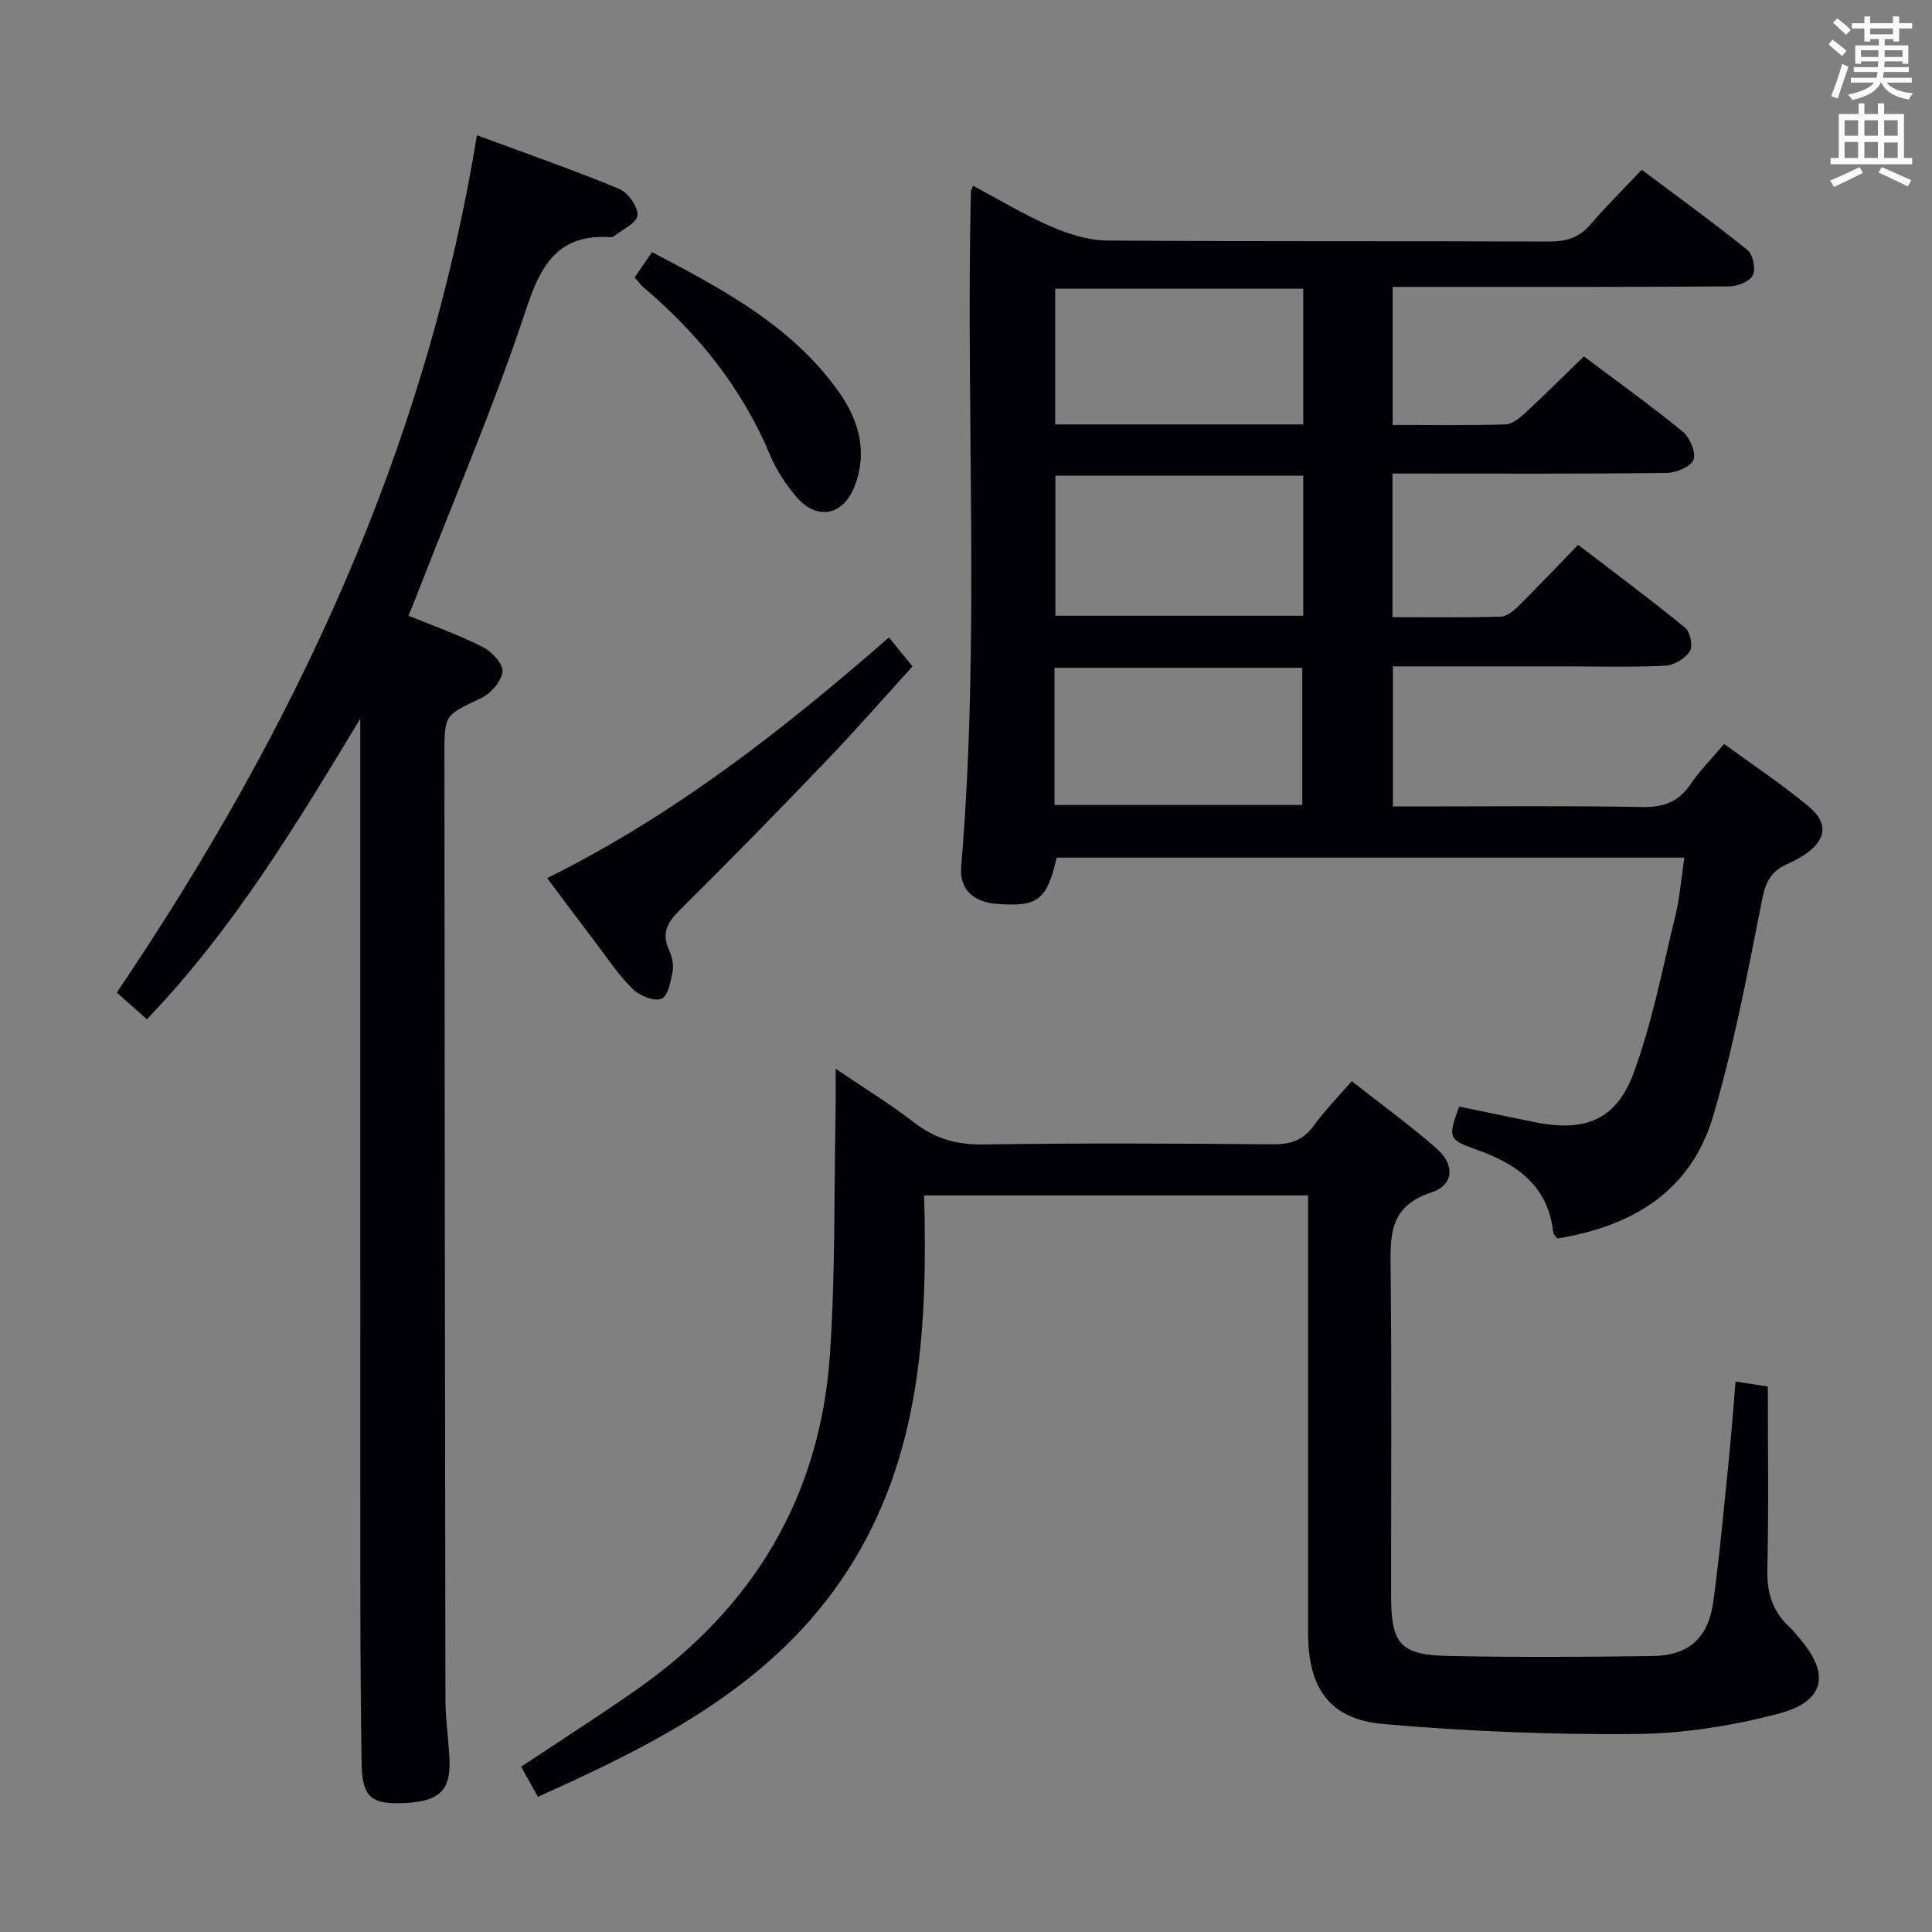 <svg enable-background="new 0 0 400 400" viewBox="0 0 400 400" xmlns="http://www.w3.org/2000/svg"><rect x="0" y="0" width="400" height="400" fill="#808080" stroke="none"/><g fill="#010105"><path d="m356.96 154.03c6.12 4.48 12.09 8.42 17.55 12.98 4.19 3.5 3.56 7.07-1.07 10.06-1.11.72-2.31 1.34-3.52 1.88-3.11 1.39-4.35 3.55-5.06 7.12-2.99 15.12-5.84 30.33-10.2 45.08-4.57 15.49-16.75 22.79-32.25 25.26-.33-.48-.8-.86-.84-1.28-1.04-9.71-7.61-14.19-15.95-17.14-5.76-2.04-5.87-2.46-3.51-8.88 5.28 1.09 10.61 2.21 15.94 3.27 10 1.99 16.53-.45 20.12-10.09 3.9-10.49 6-21.66 8.67-32.58.94-3.83 1.24-7.81 1.89-12.15-43.53 0-86.74 0-129.95 0-2.08 8.85-3.86 10.22-12.42 9.58-4.75-.36-7.75-2.99-7.36-7.65 3.92-46.57.94-93.23 2.01-139.83 0-.16.11-.31.45-1.2 5.38 2.86 10.55 6 16.05 8.39 3.66 1.59 7.78 2.92 11.71 2.95 30.49.24 60.99.07 91.48.21 3.64.02 6.32-.85 8.69-3.64 3.23-3.78 6.8-7.28 10.52-11.22 7.7 5.78 14.95 11.02 21.89 16.63 1.13.91 1.74 3.88 1.11 5.18-.62 1.28-3.11 2.32-4.79 2.33-19.66.16-39.32.1-58.99.11-3.48 0-6.95 0-10.79 0v28.58c7.81 0 15.59.12 23.35-.11 1.39-.04 2.93-1.3 4.07-2.36 4.03-3.72 7.91-7.6 12.16-11.72 6.76 5.08 13.79 10.11 20.47 15.57 1.48 1.21 2.8 4.34 2.23 5.83-.56 1.46-3.63 2.71-5.61 2.73-17.49.21-34.99.12-52.49.12-1.31 0-2.61 0-4.22 0v29.74c7.48 0 14.93.1 22.36-.1 1.26-.03 2.69-1.18 3.69-2.17 4.02-3.98 7.91-8.1 12.38-12.71 7.62 5.83 15.04 11.34 22.19 17.18 1.04.85 1.61 3.85.93 4.88-.99 1.5-3.28 2.88-5.08 2.97-6.98.34-13.99.14-20.99.14-11.66 0-23.32 0-35.39 0v29h5.16c15.5 0 31-.17 46.49.11 4.45.08 7.54-1.08 10.02-4.79 1.84-2.72 4.23-5.09 6.9-8.26zm-87.14-55.54c-17.48 0-34.5 0-51.31 0v29h51.31c0-9.79 0-19.24 0-29zm-51.5 68.17h51.3c0-9.72 0-19.09 0-28.4-17.27 0-34.16 0-51.3 0zm51.5-78.79c0-9.6 0-18.71 0-28.11-17.25 0-34.32 0-51.35 0v28.11z"/><path d="m111.37 372.01c-1.32-2.36-2.36-4.23-3.48-6.23 8.08-5.38 16.16-10.52 23.99-16.01 24.03-16.85 37.91-39.85 39.94-69.22 1.15-16.71.85-33.52 1.18-50.29.05-2.65.01-5.31.01-8.98 5.8 3.93 11.25 7.26 16.27 11.14 4.3 3.32 8.75 4.61 14.23 4.53 19.99-.3 40-.21 59.99-.03 3.67.03 6.29-.81 8.49-3.85 2.23-3.09 4.94-5.83 7.87-9.23 5.97 4.7 12.01 9.07 17.59 13.97 3.81 3.34 3.59 7.53-1.13 9.08-8.94 2.93-8.47 9.24-8.4 16.4.23 22.33.07 44.66.09 66.99.01 10.2 1.86 12.38 12.18 12.58 13.95.28 27.91.21 41.86.01 7.62-.11 11.64-3.7 12.69-11.38 1.32-9.71 2.19-19.48 3.19-29.24.54-5.28.92-10.57 1.4-16.22 2.17.34 4.23.66 6.68 1.04 0 12.76.19 25.41-.1 38.04-.11 4.91 1.24 8.77 4.82 11.98.61.55 1.09 1.25 1.64 1.88 6.64 7.55 5.58 13.31-4.25 15.86-9.55 2.48-19.6 4.1-29.44 4.18-17.43.15-34.92-.55-52.28-2.07-11.11-.97-15.56-7.44-15.57-18.75-.01-28.16 0-56.33 0-84.49 0-1.96 0-3.92 0-6.2-26.6 0-52.69 0-79.5 0 .72 27.03-.54 53.93-15.82 77.62-15.26 23.66-39.24 35.72-64.14 46.89z"/><path d="m98.74 28c10.29 3.81 19.98 7.18 29.43 11.09 1.83.76 3.99 3.78 3.8 5.51-.18 1.65-3.24 2.98-5.05 4.44-.11.09-.33.07-.49.06-10.66-.7-14.36 5.41-17.47 14.83-6.5 19.68-14.71 38.8-22.22 58.15-.65 1.68-1.34 3.35-2.16 5.39 5.35 2.2 10.51 4.01 15.34 6.47 1.87.95 4.28 3.51 4.12 5.1-.21 2.01-2.42 4.55-4.41 5.49-7.52 3.55-7.63 3.34-7.62 11.73.06 65.16.1 130.31.21 195.47.01 4.31.71 8.61.85 12.93.2 6.38-2.48 8.53-10.41 8.68-5.97.11-7.69-1.61-7.79-8.23-.16-10.99-.25-21.99-.26-32.99-.02-59.16-.01-118.31-.01-177.47 0-1.96 0-3.91 0-5.87-13.2 21.85-26.22 43.5-44.19 62.25-2.03-1.81-4.07-3.61-6.23-5.53 36.61-54.15 63.89-112 74.56-177.5z"/><path d="m184.04 131.98c1.79 2.19 3.14 3.85 4.89 5.99-5.99 6.58-11.76 13.19-17.82 19.51-10.01 10.45-20.13 20.8-30.41 30.98-2.55 2.53-3.75 4.75-2.21 8.19.59 1.32 1.04 2.97.79 4.33-.38 2.09-.94 5.2-2.31 5.79-1.48.64-4.52-.59-5.94-1.97-2.83-2.75-5.06-6.14-7.47-9.31-3.31-4.35-6.57-8.75-10.27-13.69 26.18-12.96 48.7-30.57 70.75-49.82z"/><path d="m131.39 57.45c1.27-1.85 2.29-3.32 3.61-5.25 14.58 7.67 28.99 15.24 38.72 29.01 4.08 5.77 5.94 12.29 3.27 19.32-2.41 6.33-7.94 7.36-12.28 2.14-2.1-2.52-3.99-5.39-5.25-8.4-5.77-13.82-14.81-25.09-26.14-34.7-.61-.52-1.1-1.19-1.93-2.12z"/></g><path d="m378.6 9.2.8-1c.9.7 1.9 1.4 2.9 2.3l-.9 1.1c-1.1-.9-2-1.7-2.8-2.4zm.5 10.7c.9-2.1 1.6-4.3 2.3-6.7.4.2.8.4 1.3.6-.7 2.1-1.5 4.3-2.2 6.6zm.4-15.2.9-.9c1 .8 2 1.6 2.8 2.4l-1 1c-1-.9-1.9-1.8-2.7-2.5zm12.5-1.3h1.2v1.4h2.7v1.1h-2.7v2.7h-1.2v-.5h-1.8v1.3h4.9v3.8h-1.2v-.5h-3.7c0 .4-.1.9-.1 1.2h5.1v1h-5.2c0 .5-.1.9-.2 1.2h6v1h-5.2c1.1 1.3 2.9 2 5.5 2.2-.4.4-.7.8-.9 1.3-2.9-.5-4.8-1.6-5.7-3.5h-.1c-.8 1.7-2.7 2.9-5.9 3.6-.2-.4-.6-.8-.9-1.1 2.8-.6 4.6-1.4 5.4-2.5h-4.8v-1h5.3c.1-.3.2-.7.2-1.2h-4.9v-1h5c0-.4 0-.8.1-1.2h-3.6v.5h-1.2v-3.8h4.9v-1.3h-1.8v.5h-1.2v-2.7h-2.6v-1.1h2.6v-1.4h1.2v1.4h4.7v-1.4zm-6.7 8.4h3.6c0-.4 0-.9 0-1.4h-3.6zm1.9-4.7h4.7v-1.2h-4.7zm6.7 3.3h-3.7v1.4h3.7z" fill="#fafbfa"/><path d="m384.7 21.4h1.3v2.2h2.8v-2.2h1.3v2.2h4.1v9.1h1.7v1.3h-16.9v-1.3h1.7v-9.1h4.1v-2.2zm.3 13.2.7 1.2c-1.8.9-3.8 1.9-6 2.9-.2-.4-.5-.8-.8-1.3 2.4-1 4.4-2 6.1-2.8zm-3.1-6.5h2.8v-3.2h-2.8zm0 4.6h2.8v-3.3h-2.8zm4.1-4.6h2.8v-3.2h-2.8zm0 4.6h2.8v-3.3h-2.8zm3.6 1.9c2.1.9 4.1 1.8 6.1 2.7l-.7 1.3c-2.2-1.1-4.2-2-6.1-2.9zm3.3-9.7h-2.8v3.2h2.8zm-2.8 7.8h2.8v-3.2h-2.8z" fill="#fafbfa"/></svg>